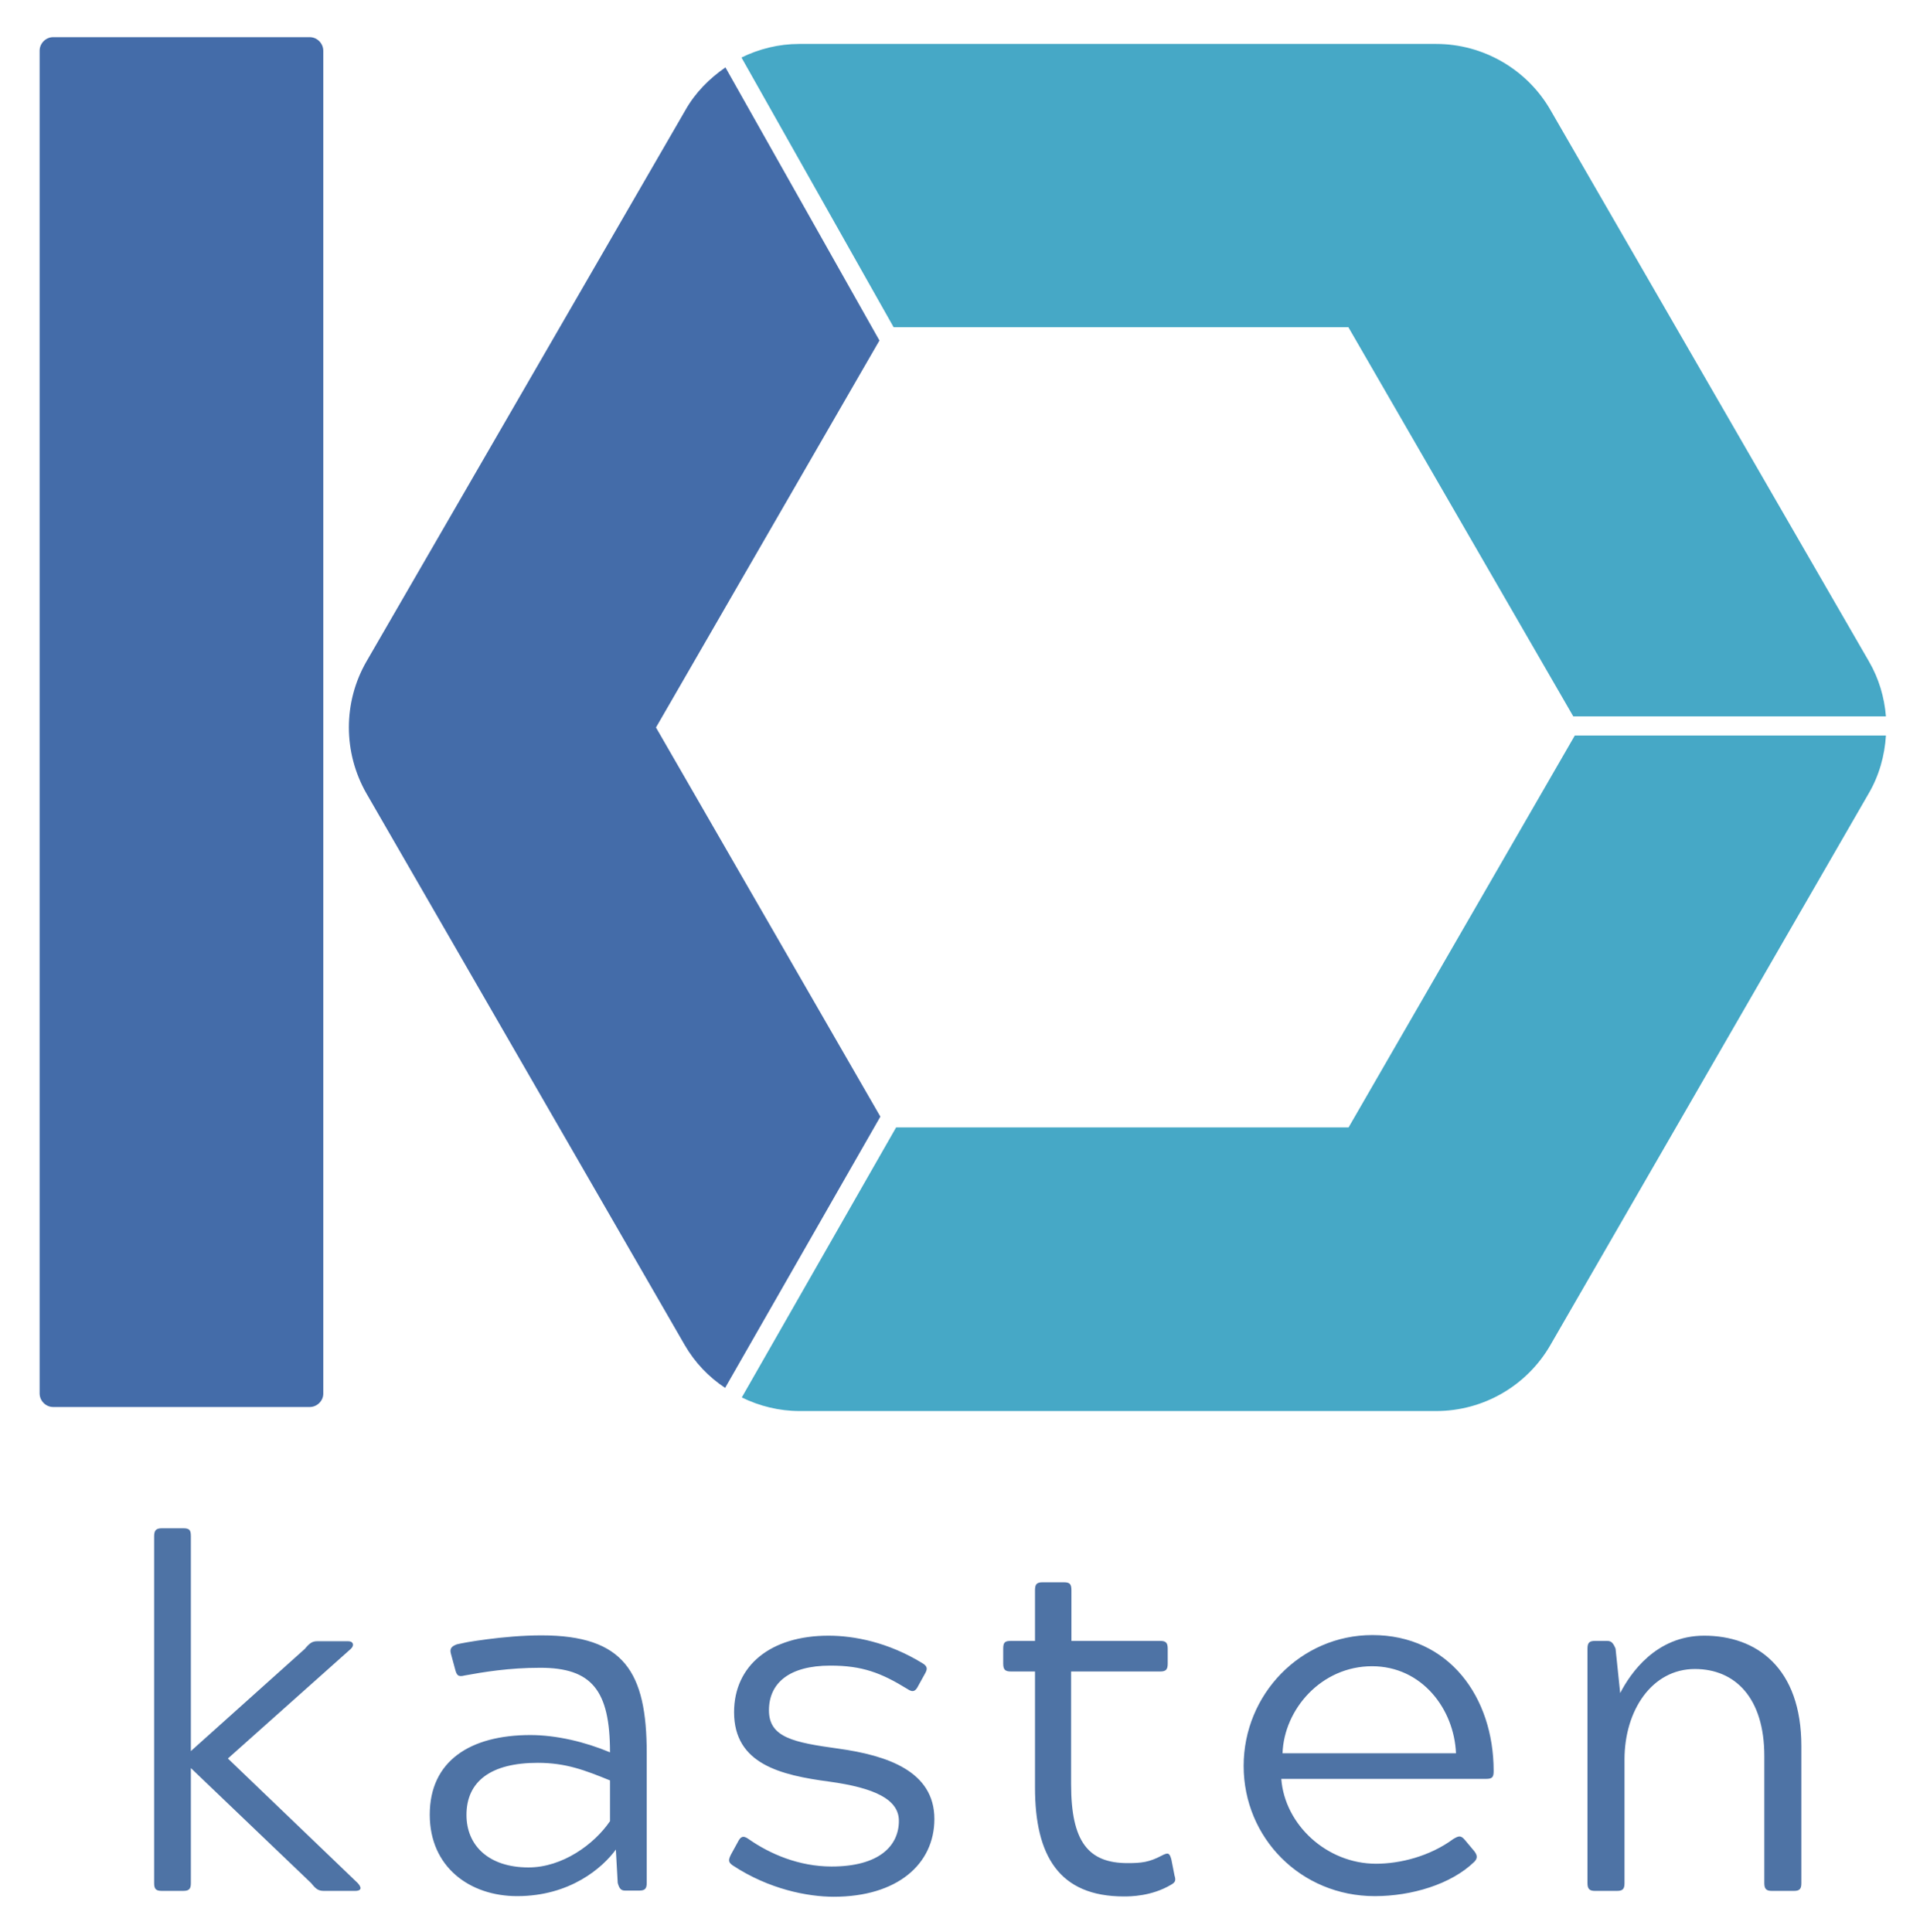 <svg xmlns="http://www.w3.org/2000/svg" viewBox="3.96 5.96 622.08 626.08"><title>Kasten logo</title><style>svg {enable-background:new 0 0 627.1 636}</style><style>.st65{fill:#446ca9}</style><g><path d="M104.3 461.9H21.2c-2.4 0-4.4-2-4.4-4.4V22.4c0-2.4 2-4.4 4.4-4.4h83.1c2.4 0 4.4 2 4.4 4.4v435.2c0 2.3-2 4.3-4.4 4.3z" class="st65"/><g><path fill="none" d="M293.5 112.1l2.1 3.6-5.4 3-1.3-2.4-72.4 125.4 72.7 126.1 1.1-1.8 5.3 3-1.3 2.3h146.6l73.3-127.1h-5.4v-6.1h4.9l-72.8-126z"/><path fill="#46a8c6" d="M440.9 112.1l72.8 126H615c-.5-6.2-2.3-12.3-5.5-17.8L506.3 41.6c-7.6-13.2-21.8-21.4-37-21.4H262.9c-6.6 0-13 1.6-18.7 4.4l49.3 87.4h147.4zm0 259.2H294.3l-50 87.5c5.7 2.8 12.1 4.4 18.7 4.4h206.3c15.3 0 29.4-8.2 37-21.4l103.1-178.7c3.4-5.8 5.2-12.3 5.6-18.8H514.2l-73.3 127z"/><path d="M216.5 241.7l72.4-125.4L239 27.8c-5.2 3.6-9.8 8.2-13 13.9L122.7 220.3c-7.6 13.2-7.6 29.5 0 42.8l103.1 178.7c3.3 5.7 7.8 10.4 13.1 13.9l50.3-87.9-72.7-126.1z" class="st65"/></g><g><path fill="#4e73a5" d="M119.9 616.2c1.7 1.9.6 2.5-.8 2.5h-10.2c-1.8 0-2.6-.6-4.1-2.5l-39-37.3v37.3c0 1.9-.6 2.5-2.5 2.5h-6.9c-1.9 0-2.5-.6-2.5-2.5V503.8c0-1.9.6-2.6 2.5-2.6h6.9c2.1 0 2.5.6 2.5 2.6v69.6l36.9-33.1c1.6-1.9 2.4-2.5 4.1-2.5h10c1.6 0 2.1 1.3.8 2.5l-39.8 35.5 42.1 40.4zm31.5-69.4l-1.3-4.8c-.5-1.7 0-2.5 1.9-3.2 1.9-.5 15.1-2.9 27.4-2.9 26.8 0 34.1 11.9 34.1 38.2v42c0 1.9-.6 2.5-2.4 2.5h-4.6c-1.3 0-1.9-.6-2.4-2.5l-.6-10.8c-4.3 5.9-14.8 15.1-32 15.1-15.3 0-28.3-9.4-28.3-26.4 0-17.4 13.1-25.8 32.6-25.8 8.4 0 17.7 2.2 25.8 5.6 0-20.1-5.9-27.4-22.6-27.4-10.2 0-18.5 1.4-24.5 2.5-2.2.6-2.6-.2-3.1-2.1zm3.7 47.3c0 9.9 7.2 17 20.1 17 11 0 21.3-7.5 26.4-15v-13.2c-8.1-3.3-14.3-5.7-23.4-5.7-15.2 0-23.1 6-23.1 16.9zm140.1 1.9c0-7-8-10.7-22.5-12.7-15.8-2.1-30.9-5.7-30.9-22.5 0-15.1 11.8-24.8 30.6-24.8 8.3 0 19.3 2.1 30.4 8.9 1.9 1.1 1.6 2.1.8 3.5l-2.1 3.8c-.8 1.6-1.6 2.4-3.5 1.1-8.6-5.3-14.7-7.6-25-7.6-13.4 0-19.9 5.7-19.9 14.5s8 10.4 22.5 12.4c15.8 2.2 31.1 7.3 31.1 22.8 0 14.7-12.1 25.2-32.6 25.2-8.4 0-21-2.4-32.8-10.2-1.4-1-1.4-1.7-.5-3.5l2.2-4c.8-1.6 1.6-2.4 3.5-1 7 4.9 16.4 8.9 26.9 8.9 15.4 0 21.8-6.7 21.8-14.8zm72.9 24.5c-21 0-28.8-13.2-28.8-35.3v-37.6h-7.8c-1.9 0-2.5-.6-2.5-2.6v-4.8c0-2.1.6-2.5 2.5-2.5h7.8v-16.4c0-1.9.5-2.6 2.4-2.6h7c1.9 0 2.4.6 2.4 2.6v16.4h28.8c1.7 0 2.4.5 2.4 2.5v4.8c0 1.9-.5 2.6-2.4 2.6H351v36.6c0 18.6 5.6 25.5 18.3 25.5 4.5 0 7-.3 11-2.4 2.1-1.1 2.6-1 3.2 1.3l1 5.1c.5 1.6.3 2.2-1.1 3-6.4 3.8-13.3 3.8-15.3 3.8zm113.5-14.7c1.1 1.4 1.1 2.4 0 3.5-7.5 7.3-20.4 11.1-32.2 11.1-24 0-42.5-18.9-42.5-42.2 0-23.2 18.5-42.4 41.7-42.4 24.8 0 39.3 20.1 39.3 44 0 1.9-.3 2.6-2.4 2.6h-66.4c1.1 14.8 14.7 27.5 30.7 27.5 7.8 0 17.4-2.4 25-8 1.7-1 2.4-1.3 3.7.2l3.1 3.7zm-5.9-31.7c-.6-14.3-11-28.2-27.2-28.2-16.4 0-28.5 13.9-29 28.2h56.2zm53.2-19.5c3.3-6.4 11.6-18.6 27.2-18.6 17 0 31.5 10.4 31.5 35.8v44.4c0 1.9-.6 2.5-2.4 2.5H578c-1.7 0-2.4-.6-2.4-2.5V575c0-18.9-9.5-28.2-22.5-28.2-13.9 0-22.8 13.4-22.8 29.3v40.1c0 1.9-.6 2.5-2.4 2.5h-7.2c-1.7 0-2.4-.6-2.4-2.5v-76c0-1.9.6-2.5 2.4-2.5h4c1.3 0 1.9.6 2.7 2.5l1.5 14.4z"/></g></g></svg>
